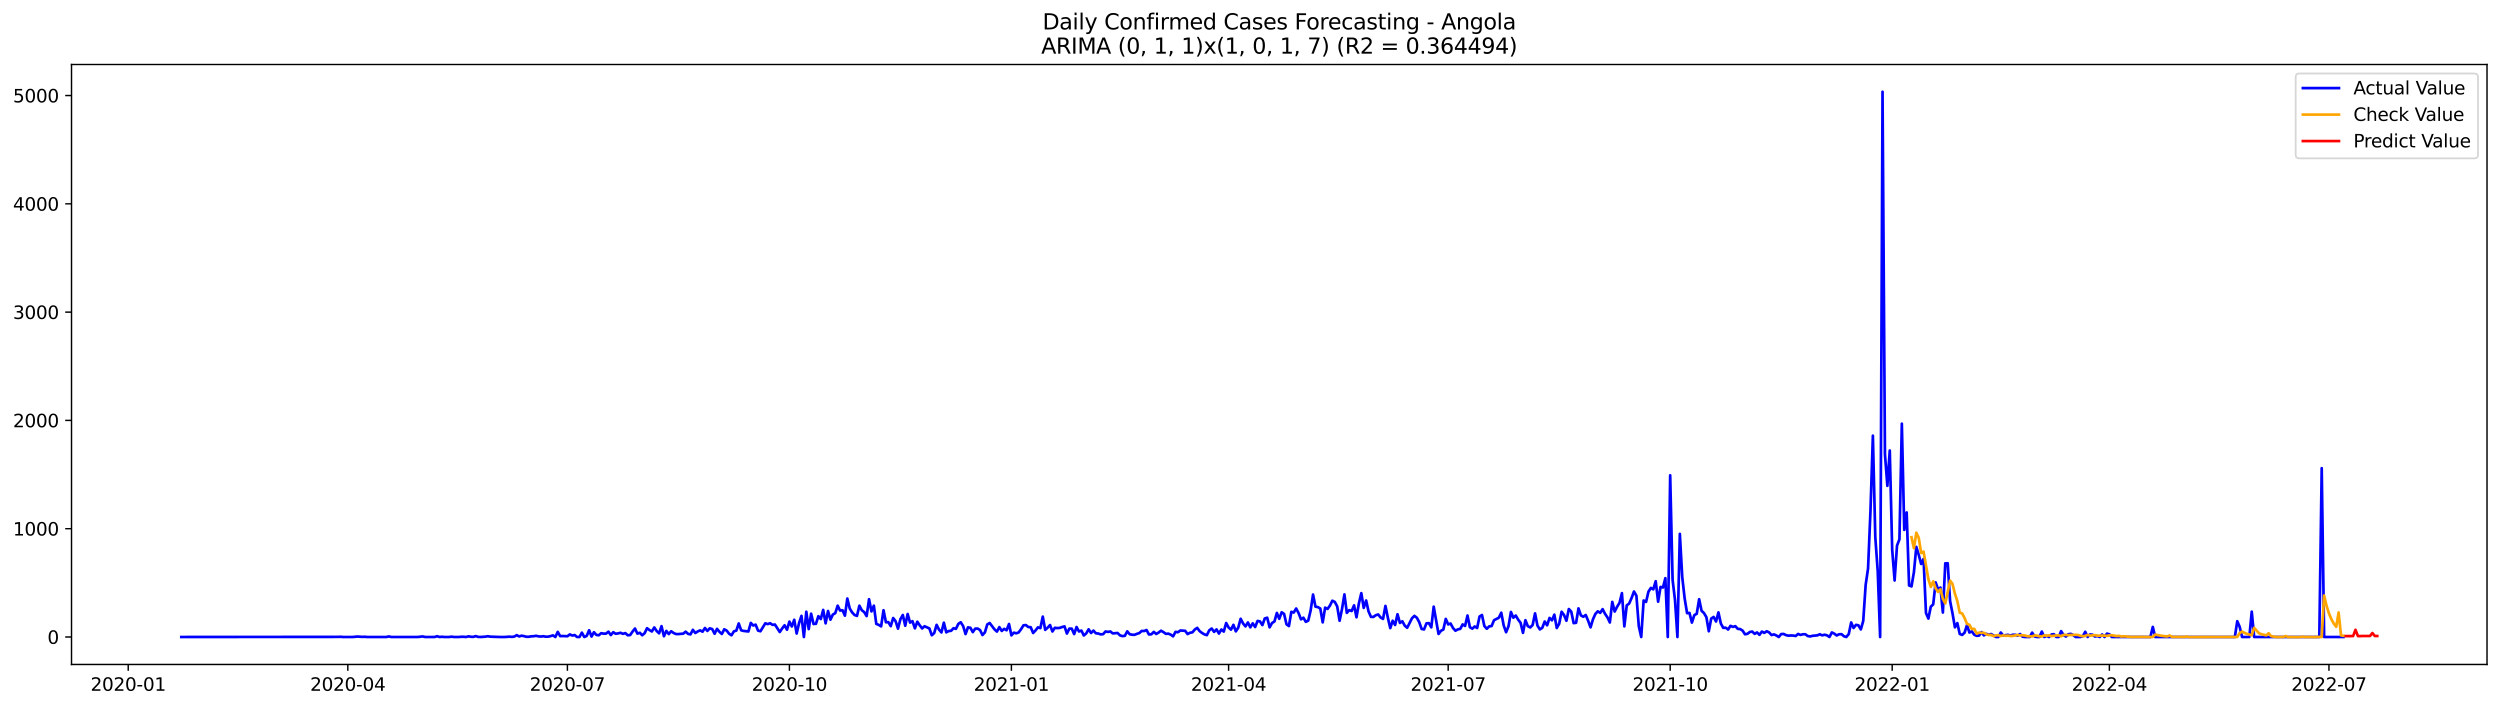 <?xml version="1.0" encoding="utf-8" standalone="no"?>
<!DOCTYPE svg PUBLIC "-//W3C//DTD SVG 1.1//EN"
  "http://www.w3.org/Graphics/SVG/1.1/DTD/svg11.dtd">
<svg xmlns:xlink="http://www.w3.org/1999/xlink" width="1386.05pt" height="392.274pt" viewBox="0 0 1386.05 392.274" xmlns="http://www.w3.org/2000/svg" version="1.1">
 <defs>
  <style type="text/css">*{stroke-linejoin: round; stroke-linecap: butt}</style>
 </defs>
 <g id="figure_1">
  <g id="patch_1">
   <path d="M 0 392.274 
L 1386.05 392.274 
L 1386.05 0 
L 0 0 
z
" style="fill: #ffffff"/>
  </g>
  <g id="axes_1">
   <g id="patch_2">
    <path d="M 39.65 368.396 
L 1378.85 368.396 
L 1378.85 35.755 
L 39.65 35.755 
z
" style="fill: #ffffff"/>
   </g>
   <g id="matplotlib.axis_1">
    <g id="xtick_1">
     <g id="line2d_1">
      <defs>
       <path id="me7bd8437ff" d="M 0 0 
L 0 3.5 
" style="stroke: #000000; stroke-width: 0.8"/>
      </defs>
      <g>
       <use xlink:href="#me7bd8437ff" x="71.09" y="368.396" style="stroke: #000000; stroke-width: 0.8"/>
      </g>
     </g>
     <g id="text_1">
      <!-- 2020-01 -->
      <g transform="translate(50.198 382.994)scale(0.1 -0.1)">
       <defs>
        <path id="DejaVuSans-32" d="M 1228 531 
L 3431 531 
L 3431 0 
L 469 0 
L 469 531 
Q 828 903 1448 1529 
Q 2069 2156 2228 2338 
Q 2531 2678 2651 2914 
Q 2772 3150 2772 3378 
Q 2772 3750 2511 3984 
Q 2250 4219 1831 4219 
Q 1534 4219 1204 4116 
Q 875 4013 500 3803 
L 500 4441 
Q 881 4594 1212 4672 
Q 1544 4750 1819 4750 
Q 2544 4750 2975 4387 
Q 3406 4025 3406 3419 
Q 3406 3131 3298 2873 
Q 3191 2616 2906 2266 
Q 2828 2175 2409 1742 
Q 1991 1309 1228 531 
z
" transform="scale(0.016)"/>
        <path id="DejaVuSans-30" d="M 2034 4250 
Q 1547 4250 1301 3770 
Q 1056 3291 1056 2328 
Q 1056 1369 1301 889 
Q 1547 409 2034 409 
Q 2525 409 2770 889 
Q 3016 1369 3016 2328 
Q 3016 3291 2770 3770 
Q 2525 4250 2034 4250 
z
M 2034 4750 
Q 2819 4750 3233 4129 
Q 3647 3509 3647 2328 
Q 3647 1150 3233 529 
Q 2819 -91 2034 -91 
Q 1250 -91 836 529 
Q 422 1150 422 2328 
Q 422 3509 836 4129 
Q 1250 4750 2034 4750 
z
" transform="scale(0.016)"/>
        <path id="DejaVuSans-2d" d="M 313 2009 
L 1997 2009 
L 1997 1497 
L 313 1497 
L 313 2009 
z
" transform="scale(0.016)"/>
        <path id="DejaVuSans-31" d="M 794 531 
L 1825 531 
L 1825 4091 
L 703 3866 
L 703 4441 
L 1819 4666 
L 2450 4666 
L 2450 531 
L 3481 531 
L 3481 0 
L 794 0 
L 794 531 
z
" transform="scale(0.016)"/>
       </defs>
       <use xlink:href="#DejaVuSans-32"/>
       <use xlink:href="#DejaVuSans-30" x="63.623"/>
       <use xlink:href="#DejaVuSans-32" x="127.246"/>
       <use xlink:href="#DejaVuSans-30" x="190.869"/>
       <use xlink:href="#DejaVuSans-2d" x="254.492"/>
       <use xlink:href="#DejaVuSans-30" x="290.576"/>
       <use xlink:href="#DejaVuSans-31" x="354.199"/>
      </g>
     </g>
    </g>
    <g id="xtick_2">
     <g id="line2d_2">
      <g>
       <use xlink:href="#me7bd8437ff" x="192.835" y="368.396" style="stroke: #000000; stroke-width: 0.8"/>
      </g>
     </g>
     <g id="text_2">
      <!-- 2020-04 -->
      <g transform="translate(171.944 382.994)scale(0.1 -0.1)">
       <defs>
        <path id="DejaVuSans-34" d="M 2419 4116 
L 825 1625 
L 2419 1625 
L 2419 4116 
z
M 2253 4666 
L 3047 4666 
L 3047 1625 
L 3713 1625 
L 3713 1100 
L 3047 1100 
L 3047 0 
L 2419 0 
L 2419 1100 
L 313 1100 
L 313 1709 
L 2253 4666 
z
" transform="scale(0.016)"/>
       </defs>
       <use xlink:href="#DejaVuSans-32"/>
       <use xlink:href="#DejaVuSans-30" x="63.623"/>
       <use xlink:href="#DejaVuSans-32" x="127.246"/>
       <use xlink:href="#DejaVuSans-30" x="190.869"/>
       <use xlink:href="#DejaVuSans-2d" x="254.492"/>
       <use xlink:href="#DejaVuSans-30" x="290.576"/>
       <use xlink:href="#DejaVuSans-34" x="354.199"/>
      </g>
     </g>
    </g>
    <g id="xtick_3">
     <g id="line2d_3">
      <g>
       <use xlink:href="#me7bd8437ff" x="314.581" y="368.396" style="stroke: #000000; stroke-width: 0.8"/>
      </g>
     </g>
     <g id="text_3">
      <!-- 2020-07 -->
      <g transform="translate(293.689 382.994)scale(0.1 -0.1)">
       <defs>
        <path id="DejaVuSans-37" d="M 525 4666 
L 3525 4666 
L 3525 4397 
L 1831 0 
L 1172 0 
L 2766 4134 
L 525 4134 
L 525 4666 
z
" transform="scale(0.016)"/>
       </defs>
       <use xlink:href="#DejaVuSans-32"/>
       <use xlink:href="#DejaVuSans-30" x="63.623"/>
       <use xlink:href="#DejaVuSans-32" x="127.246"/>
       <use xlink:href="#DejaVuSans-30" x="190.869"/>
       <use xlink:href="#DejaVuSans-2d" x="254.492"/>
       <use xlink:href="#DejaVuSans-30" x="290.576"/>
       <use xlink:href="#DejaVuSans-37" x="354.199"/>
      </g>
     </g>
    </g>
    <g id="xtick_4">
     <g id="line2d_4">
      <g>
       <use xlink:href="#me7bd8437ff" x="437.664" y="368.396" style="stroke: #000000; stroke-width: 0.8"/>
      </g>
     </g>
     <g id="text_4">
      <!-- 2020-10 -->
      <g transform="translate(416.773 382.994)scale(0.1 -0.1)">
       <use xlink:href="#DejaVuSans-32"/>
       <use xlink:href="#DejaVuSans-30" x="63.623"/>
       <use xlink:href="#DejaVuSans-32" x="127.246"/>
       <use xlink:href="#DejaVuSans-30" x="190.869"/>
       <use xlink:href="#DejaVuSans-2d" x="254.492"/>
       <use xlink:href="#DejaVuSans-31" x="290.576"/>
       <use xlink:href="#DejaVuSans-30" x="354.199"/>
      </g>
     </g>
    </g>
    <g id="xtick_5">
     <g id="line2d_5">
      <g>
       <use xlink:href="#me7bd8437ff" x="560.747" y="368.396" style="stroke: #000000; stroke-width: 0.8"/>
      </g>
     </g>
     <g id="text_5">
      <!-- 2021-01 -->
      <g transform="translate(539.856 382.994)scale(0.1 -0.1)">
       <use xlink:href="#DejaVuSans-32"/>
       <use xlink:href="#DejaVuSans-30" x="63.623"/>
       <use xlink:href="#DejaVuSans-32" x="127.246"/>
       <use xlink:href="#DejaVuSans-31" x="190.869"/>
       <use xlink:href="#DejaVuSans-2d" x="254.492"/>
       <use xlink:href="#DejaVuSans-30" x="290.576"/>
       <use xlink:href="#DejaVuSans-31" x="354.199"/>
      </g>
     </g>
    </g>
    <g id="xtick_6">
     <g id="line2d_6">
      <g>
       <use xlink:href="#me7bd8437ff" x="681.155" y="368.396" style="stroke: #000000; stroke-width: 0.8"/>
      </g>
     </g>
     <g id="text_6">
      <!-- 2021-04 -->
      <g transform="translate(660.263 382.994)scale(0.1 -0.1)">
       <use xlink:href="#DejaVuSans-32"/>
       <use xlink:href="#DejaVuSans-30" x="63.623"/>
       <use xlink:href="#DejaVuSans-32" x="127.246"/>
       <use xlink:href="#DejaVuSans-31" x="190.869"/>
       <use xlink:href="#DejaVuSans-2d" x="254.492"/>
       <use xlink:href="#DejaVuSans-30" x="290.576"/>
       <use xlink:href="#DejaVuSans-34" x="354.199"/>
      </g>
     </g>
    </g>
    <g id="xtick_7">
     <g id="line2d_7">
      <g>
       <use xlink:href="#me7bd8437ff" x="802.9" y="368.396" style="stroke: #000000; stroke-width: 0.8"/>
      </g>
     </g>
     <g id="text_7">
      <!-- 2021-07 -->
      <g transform="translate(782.009 382.994)scale(0.1 -0.1)">
       <use xlink:href="#DejaVuSans-32"/>
       <use xlink:href="#DejaVuSans-30" x="63.623"/>
       <use xlink:href="#DejaVuSans-32" x="127.246"/>
       <use xlink:href="#DejaVuSans-31" x="190.869"/>
       <use xlink:href="#DejaVuSans-2d" x="254.492"/>
       <use xlink:href="#DejaVuSans-30" x="290.576"/>
       <use xlink:href="#DejaVuSans-37" x="354.199"/>
      </g>
     </g>
    </g>
    <g id="xtick_8">
     <g id="line2d_8">
      <g>
       <use xlink:href="#me7bd8437ff" x="925.984" y="368.396" style="stroke: #000000; stroke-width: 0.8"/>
      </g>
     </g>
     <g id="text_8">
      <!-- 2021-10 -->
      <g transform="translate(905.092 382.994)scale(0.1 -0.1)">
       <use xlink:href="#DejaVuSans-32"/>
       <use xlink:href="#DejaVuSans-30" x="63.623"/>
       <use xlink:href="#DejaVuSans-32" x="127.246"/>
       <use xlink:href="#DejaVuSans-31" x="190.869"/>
       <use xlink:href="#DejaVuSans-2d" x="254.492"/>
       <use xlink:href="#DejaVuSans-31" x="290.576"/>
       <use xlink:href="#DejaVuSans-30" x="354.199"/>
      </g>
     </g>
    </g>
    <g id="xtick_9">
     <g id="line2d_9">
      <g>
       <use xlink:href="#me7bd8437ff" x="1049.067" y="368.396" style="stroke: #000000; stroke-width: 0.8"/>
      </g>
     </g>
     <g id="text_9">
      <!-- 2022-01 -->
      <g transform="translate(1028.176 382.994)scale(0.1 -0.1)">
       <use xlink:href="#DejaVuSans-32"/>
       <use xlink:href="#DejaVuSans-30" x="63.623"/>
       <use xlink:href="#DejaVuSans-32" x="127.246"/>
       <use xlink:href="#DejaVuSans-32" x="190.869"/>
       <use xlink:href="#DejaVuSans-2d" x="254.492"/>
       <use xlink:href="#DejaVuSans-30" x="290.576"/>
       <use xlink:href="#DejaVuSans-31" x="354.199"/>
      </g>
     </g>
    </g>
    <g id="xtick_10">
     <g id="line2d_10">
      <g>
       <use xlink:href="#me7bd8437ff" x="1169.475" y="368.396" style="stroke: #000000; stroke-width: 0.8"/>
      </g>
     </g>
     <g id="text_10">
      <!-- 2022-04 -->
      <g transform="translate(1148.583 382.994)scale(0.1 -0.1)">
       <use xlink:href="#DejaVuSans-32"/>
       <use xlink:href="#DejaVuSans-30" x="63.623"/>
       <use xlink:href="#DejaVuSans-32" x="127.246"/>
       <use xlink:href="#DejaVuSans-32" x="190.869"/>
       <use xlink:href="#DejaVuSans-2d" x="254.492"/>
       <use xlink:href="#DejaVuSans-30" x="290.576"/>
       <use xlink:href="#DejaVuSans-34" x="354.199"/>
      </g>
     </g>
    </g>
    <g id="xtick_11">
     <g id="line2d_11">
      <g>
       <use xlink:href="#me7bd8437ff" x="1291.22" y="368.396" style="stroke: #000000; stroke-width: 0.8"/>
      </g>
     </g>
     <g id="text_11">
      <!-- 2022-07 -->
      <g transform="translate(1270.329 382.994)scale(0.1 -0.1)">
       <use xlink:href="#DejaVuSans-32"/>
       <use xlink:href="#DejaVuSans-30" x="63.623"/>
       <use xlink:href="#DejaVuSans-32" x="127.246"/>
       <use xlink:href="#DejaVuSans-32" x="190.869"/>
       <use xlink:href="#DejaVuSans-2d" x="254.492"/>
       <use xlink:href="#DejaVuSans-30" x="290.576"/>
       <use xlink:href="#DejaVuSans-37" x="354.199"/>
      </g>
     </g>
    </g>
   </g>
   <g id="matplotlib.axis_2">
    <g id="ytick_1">
     <g id="line2d_12">
      <defs>
       <path id="ma75a367623" d="M 0 0 
L -3.5 0 
" style="stroke: #000000; stroke-width: 0.8"/>
      </defs>
      <g>
       <use xlink:href="#ma75a367623" x="39.65" y="353.158" style="stroke: #000000; stroke-width: 0.8"/>
      </g>
     </g>
     <g id="text_12">
      <!-- 0 -->
      <g transform="translate(26.288 356.958)scale(0.1 -0.1)">
       <use xlink:href="#DejaVuSans-30"/>
      </g>
     </g>
    </g>
    <g id="ytick_2">
     <g id="line2d_13">
      <g>
       <use xlink:href="#ma75a367623" x="39.65" y="293.122" style="stroke: #000000; stroke-width: 0.8"/>
      </g>
     </g>
     <g id="text_13">
      <!-- 1000 -->
      <g transform="translate(7.2 296.921)scale(0.1 -0.1)">
       <use xlink:href="#DejaVuSans-31"/>
       <use xlink:href="#DejaVuSans-30" x="63.623"/>
       <use xlink:href="#DejaVuSans-30" x="127.246"/>
       <use xlink:href="#DejaVuSans-30" x="190.869"/>
      </g>
     </g>
    </g>
    <g id="ytick_3">
     <g id="line2d_14">
      <g>
       <use xlink:href="#ma75a367623" x="39.65" y="233.086" style="stroke: #000000; stroke-width: 0.8"/>
      </g>
     </g>
     <g id="text_14">
      <!-- 2000 -->
      <g transform="translate(7.2 236.885)scale(0.1 -0.1)">
       <use xlink:href="#DejaVuSans-32"/>
       <use xlink:href="#DejaVuSans-30" x="63.623"/>
       <use xlink:href="#DejaVuSans-30" x="127.246"/>
       <use xlink:href="#DejaVuSans-30" x="190.869"/>
      </g>
     </g>
    </g>
    <g id="ytick_4">
     <g id="line2d_15">
      <g>
       <use xlink:href="#ma75a367623" x="39.65" y="173.049" style="stroke: #000000; stroke-width: 0.8"/>
      </g>
     </g>
     <g id="text_15">
      <!-- 3000 -->
      <g transform="translate(7.2 176.849)scale(0.1 -0.1)">
       <defs>
        <path id="DejaVuSans-33" d="M 2597 2516 
Q 3050 2419 3304 2112 
Q 3559 1806 3559 1356 
Q 3559 666 3084 287 
Q 2609 -91 1734 -91 
Q 1441 -91 1130 -33 
Q 819 25 488 141 
L 488 750 
Q 750 597 1062 519 
Q 1375 441 1716 441 
Q 2309 441 2620 675 
Q 2931 909 2931 1356 
Q 2931 1769 2642 2001 
Q 2353 2234 1838 2234 
L 1294 2234 
L 1294 2753 
L 1863 2753 
Q 2328 2753 2575 2939 
Q 2822 3125 2822 3475 
Q 2822 3834 2567 4026 
Q 2313 4219 1838 4219 
Q 1578 4219 1281 4162 
Q 984 4106 628 3988 
L 628 4550 
Q 988 4650 1302 4700 
Q 1616 4750 1894 4750 
Q 2613 4750 3031 4423 
Q 3450 4097 3450 3541 
Q 3450 3153 3228 2886 
Q 3006 2619 2597 2516 
z
" transform="scale(0.016)"/>
       </defs>
       <use xlink:href="#DejaVuSans-33"/>
       <use xlink:href="#DejaVuSans-30" x="63.623"/>
       <use xlink:href="#DejaVuSans-30" x="127.246"/>
       <use xlink:href="#DejaVuSans-30" x="190.869"/>
      </g>
     </g>
    </g>
    <g id="ytick_5">
     <g id="line2d_16">
      <g>
       <use xlink:href="#ma75a367623" x="39.65" y="113.013" style="stroke: #000000; stroke-width: 0.8"/>
      </g>
     </g>
     <g id="text_16">
      <!-- 4000 -->
      <g transform="translate(7.2 116.812)scale(0.1 -0.1)">
       <use xlink:href="#DejaVuSans-34"/>
       <use xlink:href="#DejaVuSans-30" x="63.623"/>
       <use xlink:href="#DejaVuSans-30" x="127.246"/>
       <use xlink:href="#DejaVuSans-30" x="190.869"/>
      </g>
     </g>
    </g>
    <g id="ytick_6">
     <g id="line2d_17">
      <g>
       <use xlink:href="#ma75a367623" x="39.65" y="52.977" style="stroke: #000000; stroke-width: 0.8"/>
      </g>
     </g>
     <g id="text_17">
      <!-- 5000 -->
      <g transform="translate(7.2 56.776)scale(0.1 -0.1)">
       <defs>
        <path id="DejaVuSans-35" d="M 691 4666 
L 3169 4666 
L 3169 4134 
L 1269 4134 
L 1269 2991 
Q 1406 3038 1543 3061 
Q 1681 3084 1819 3084 
Q 2600 3084 3056 2656 
Q 3513 2228 3513 1497 
Q 3513 744 3044 326 
Q 2575 -91 1722 -91 
Q 1428 -91 1123 -41 
Q 819 9 494 109 
L 494 744 
Q 775 591 1075 516 
Q 1375 441 1709 441 
Q 2250 441 2565 725 
Q 2881 1009 2881 1497 
Q 2881 1984 2565 2268 
Q 2250 2553 1709 2553 
Q 1456 2553 1204 2497 
Q 953 2441 691 2322 
L 691 4666 
z
" transform="scale(0.016)"/>
       </defs>
       <use xlink:href="#DejaVuSans-35"/>
       <use xlink:href="#DejaVuSans-30" x="63.623"/>
       <use xlink:href="#DejaVuSans-30" x="127.246"/>
       <use xlink:href="#DejaVuSans-30" x="190.869"/>
      </g>
     </g>
    </g>
   </g>
   <g id="line2d_18">
    <path d="M 100.523 353.158 
L 187.484 353.098 
L 188.822 353.038 
L 190.159 353.158 
L 195.511 353.158 
L 198.187 352.918 
L 200.862 353.098 
L 202.2 353.038 
L 203.538 353.158 
L 214.241 353.158 
L 215.579 352.858 
L 216.917 353.158 
L 231.633 353.158 
L 234.309 352.858 
L 235.647 353.158 
L 240.998 353.158 
L 242.336 352.738 
L 243.674 353.158 
L 245.012 353.038 
L 246.35 353.158 
L 249.025 353.158 
L 250.363 352.978 
L 251.701 353.158 
L 254.377 353.158 
L 255.715 353.038 
L 257.053 353.038 
L 258.39 353.158 
L 259.728 352.798 
L 261.066 353.038 
L 262.404 353.098 
L 263.742 352.678 
L 265.08 353.098 
L 266.418 353.158 
L 269.093 352.978 
L 270.431 352.738 
L 271.769 352.978 
L 277.121 353.158 
L 279.796 353.158 
L 282.472 352.978 
L 283.81 353.098 
L 285.148 352.918 
L 286.486 352.138 
L 287.823 352.858 
L 289.161 352.438 
L 290.499 352.678 
L 291.837 353.038 
L 293.175 353.038 
L 294.513 352.798 
L 295.851 352.738 
L 297.188 352.498 
L 298.526 352.798 
L 299.864 352.918 
L 301.202 352.738 
L 302.54 352.978 
L 303.878 352.978 
L 305.216 352.678 
L 306.553 352.258 
L 307.891 353.158 
L 309.229 350.337 
L 310.567 352.678 
L 311.905 352.618 
L 314.581 352.738 
L 315.919 351.717 
L 317.256 352.378 
L 318.594 352.078 
L 319.932 353.158 
L 321.27 353.158 
L 322.608 350.757 
L 323.946 353.158 
L 325.284 352.558 
L 326.621 349.436 
L 327.959 352.918 
L 329.297 350.517 
L 330.635 352.018 
L 331.973 352.198 
L 333.311 351.057 
L 334.649 351.297 
L 335.986 351.297 
L 337.324 350.217 
L 338.662 352.078 
L 340 350.517 
L 341.338 351.357 
L 342.676 351.177 
L 344.014 350.817 
L 345.351 351.417 
L 346.689 350.997 
L 348.027 352.198 
L 349.365 352.078 
L 350.703 350.157 
L 352.041 348.475 
L 353.379 351.297 
L 354.717 350.817 
L 356.054 352.198 
L 357.392 351.057 
L 358.73 348.295 
L 360.068 349.316 
L 361.406 350.096 
L 362.744 347.875 
L 364.082 349.856 
L 365.419 351.117 
L 366.757 347.155 
L 368.095 352.738 
L 369.433 349.796 
L 370.771 351.537 
L 372.109 349.976 
L 373.447 350.937 
L 374.784 351.537 
L 376.122 351.537 
L 378.798 351.297 
L 380.136 350.217 
L 381.474 351.417 
L 382.812 351.717 
L 384.149 349.196 
L 385.487 350.937 
L 386.825 350.096 
L 388.163 349.496 
L 389.501 350.217 
L 390.839 348.175 
L 392.177 349.796 
L 393.515 348.355 
L 394.852 348.776 
L 396.19 351.357 
L 397.528 348.656 
L 398.866 350.277 
L 400.204 351.477 
L 401.542 348.896 
L 402.88 349.616 
L 404.217 351.357 
L 405.555 352.198 
L 406.893 350.036 
L 408.231 349.616 
L 409.569 345.654 
L 410.907 349.436 
L 412.245 349.796 
L 414.92 350.096 
L 416.258 345.354 
L 417.596 346.794 
L 418.934 346.314 
L 420.272 349.616 
L 421.61 349.976 
L 424.285 345.594 
L 425.623 346.014 
L 426.961 345.534 
L 428.299 346.434 
L 429.637 346.254 
L 432.313 350.397 
L 433.65 348.415 
L 434.988 346.674 
L 436.326 349.136 
L 437.664 344.633 
L 439.002 347.335 
L 440.34 343.613 
L 441.678 351.237 
L 443.015 345.474 
L 444.353 341.451 
L 445.691 353.158 
L 447.029 339.17 
L 448.367 348.776 
L 449.705 340.251 
L 451.043 345.954 
L 452.38 345.834 
L 453.718 341.631 
L 455.056 343.192 
L 456.394 338.149 
L 457.732 345.594 
L 459.07 338.75 
L 460.408 343.553 
L 461.746 340.731 
L 463.083 339.95 
L 464.421 335.808 
L 465.759 338.509 
L 467.097 338.329 
L 468.435 341.331 
L 469.773 331.845 
L 471.111 337.369 
L 472.448 339.53 
L 473.786 340.971 
L 475.124 341.451 
L 476.462 335.808 
L 477.8 338.329 
L 479.138 339.35 
L 480.476 341.571 
L 481.813 332.206 
L 483.151 338.99 
L 484.489 335.808 
L 485.827 345.894 
L 487.165 346.434 
L 488.503 347.275 
L 489.841 338.329 
L 491.178 344.993 
L 492.516 344.933 
L 493.854 347.155 
L 495.192 342.652 
L 496.53 344.393 
L 497.868 348.536 
L 499.206 343.312 
L 500.544 340.971 
L 501.881 346.915 
L 503.219 340.431 
L 504.557 345.173 
L 505.895 344.393 
L 507.233 348.355 
L 508.571 344.693 
L 509.909 346.674 
L 511.246 348.415 
L 512.584 347.215 
L 515.26 348.415 
L 516.598 352.198 
L 517.936 350.997 
L 519.274 346.434 
L 520.611 349.076 
L 521.949 350.637 
L 523.287 345.234 
L 524.625 350.577 
L 525.963 349.856 
L 527.301 349.736 
L 528.639 348.295 
L 529.976 348.656 
L 531.314 345.894 
L 532.652 344.993 
L 533.99 347.155 
L 535.328 351.537 
L 536.666 347.815 
L 538.004 348.055 
L 539.342 350.457 
L 540.679 348.536 
L 542.017 348.475 
L 543.355 349.316 
L 544.693 352.078 
L 546.031 350.637 
L 547.369 346.194 
L 548.707 345.414 
L 551.382 348.956 
L 552.72 350.157 
L 554.058 347.695 
L 555.396 349.796 
L 556.734 348.656 
L 558.072 349.436 
L 559.409 345.954 
L 560.747 352.258 
L 562.085 350.757 
L 563.423 351.117 
L 564.761 350.637 
L 566.099 348.836 
L 567.437 346.674 
L 568.774 346.554 
L 570.112 347.635 
L 571.45 347.755 
L 572.788 350.937 
L 574.126 349.496 
L 575.464 347.815 
L 576.802 348.235 
L 578.14 341.872 
L 579.477 349.196 
L 580.815 347.995 
L 582.153 346.554 
L 583.491 350.096 
L 584.829 348.055 
L 586.167 348.235 
L 587.505 348.115 
L 588.842 347.635 
L 590.18 347.275 
L 591.518 351.237 
L 592.856 348.536 
L 594.194 348.536 
L 595.532 351.537 
L 596.87 347.635 
L 598.207 350.096 
L 599.545 349.616 
L 600.883 352.318 
L 602.221 351.177 
L 603.559 348.896 
L 604.897 350.937 
L 606.235 349.616 
L 607.572 351.117 
L 608.91 351.237 
L 610.248 351.717 
L 611.586 351.597 
L 612.924 350.096 
L 614.262 350.337 
L 615.6 350.096 
L 616.938 351.177 
L 619.613 350.937 
L 620.951 352.258 
L 622.289 352.678 
L 623.627 352.498 
L 624.965 350.036 
L 626.303 351.597 
L 627.64 351.898 
L 628.978 351.958 
L 630.316 351.417 
L 631.654 350.997 
L 632.992 349.796 
L 634.33 349.856 
L 635.668 349.316 
L 637.005 351.777 
L 638.343 351.657 
L 639.681 350.337 
L 641.019 351.477 
L 642.357 350.697 
L 643.695 349.676 
L 645.033 350.457 
L 646.37 351.417 
L 647.708 351.297 
L 649.046 351.838 
L 650.384 352.798 
L 651.722 350.337 
L 653.06 350.517 
L 654.398 349.556 
L 657.073 349.736 
L 658.411 351.537 
L 659.749 350.817 
L 661.087 350.577 
L 662.425 349.016 
L 663.763 348.115 
L 665.101 349.916 
L 666.438 350.937 
L 667.776 351.717 
L 669.114 352.138 
L 670.452 349.436 
L 671.79 348.475 
L 673.128 350.337 
L 674.466 348.956 
L 675.803 351.237 
L 677.141 349.016 
L 678.479 350.157 
L 679.817 345.414 
L 681.155 347.875 
L 682.493 349.076 
L 683.831 346.434 
L 685.168 350.036 
L 686.506 347.995 
L 687.844 343.072 
L 689.182 345.654 
L 690.52 347.275 
L 691.858 345.113 
L 693.196 347.815 
L 694.534 345.594 
L 695.871 347.635 
L 697.209 344.273 
L 698.547 344.513 
L 699.885 346.554 
L 701.223 342.892 
L 702.561 342.472 
L 703.899 347.815 
L 705.236 345.414 
L 706.574 344.573 
L 707.912 339.83 
L 709.25 343.072 
L 710.588 339.47 
L 711.926 340.371 
L 713.264 346.134 
L 714.601 347.095 
L 715.939 339.23 
L 717.277 339.59 
L 718.615 337.369 
L 719.953 339.89 
L 721.291 343.372 
L 722.629 342.472 
L 723.966 344.753 
L 725.304 344.093 
L 726.642 338.449 
L 727.98 329.624 
L 729.318 336.348 
L 730.656 336.588 
L 731.994 337.369 
L 733.332 345.053 
L 734.669 336.888 
L 736.007 337.609 
L 737.345 335.748 
L 738.683 333.046 
L 740.021 333.707 
L 741.359 336.168 
L 742.697 344.153 
L 744.034 337.669 
L 745.372 329.564 
L 746.71 339.77 
L 748.048 338.269 
L 749.386 338.75 
L 750.724 335.628 
L 752.062 342.232 
L 753.399 334.547 
L 754.737 328.844 
L 756.075 337.009 
L 757.413 332.926 
L 758.751 338.99 
L 760.089 341.992 
L 761.427 342.052 
L 762.764 341.091 
L 764.102 340.671 
L 765.44 342.352 
L 766.778 343.132 
L 768.116 335.928 
L 769.454 342.472 
L 770.792 348.235 
L 772.13 344.153 
L 773.467 346.494 
L 774.805 340.551 
L 776.143 345.354 
L 777.481 344.453 
L 778.819 346.855 
L 780.157 348.055 
L 782.832 342.772 
L 784.17 341.451 
L 785.508 342.472 
L 786.846 344.933 
L 788.184 348.716 
L 789.522 348.956 
L 790.86 345.594 
L 792.197 345.474 
L 793.535 347.815 
L 794.873 336.348 
L 797.549 351.477 
L 798.887 349.736 
L 800.225 349.016 
L 801.562 343.132 
L 802.9 346.194 
L 804.238 345.714 
L 805.576 348.175 
L 806.914 349.676 
L 808.252 348.956 
L 809.59 348.656 
L 810.928 346.194 
L 812.265 347.035 
L 813.603 341.271 
L 814.941 347.755 
L 816.279 348.536 
L 817.617 347.335 
L 818.955 348.175 
L 820.293 341.811 
L 821.63 340.971 
L 822.968 347.095 
L 824.306 348.596 
L 825.644 347.275 
L 826.982 347.095 
L 828.32 343.853 
L 830.995 342.472 
L 832.333 339.71 
L 833.671 346.734 
L 835.009 350.517 
L 836.347 347.215 
L 837.685 339.29 
L 839.023 342.472 
L 840.36 341.271 
L 841.698 343.553 
L 843.036 345.294 
L 844.374 350.877 
L 845.712 343.853 
L 847.05 347.155 
L 848.388 347.875 
L 849.726 346.494 
L 851.063 340.07 
L 852.401 346.855 
L 853.739 348.956 
L 855.077 348.055 
L 856.415 344.573 
L 857.753 346.674 
L 859.091 342.592 
L 860.428 343.913 
L 861.766 340.791 
L 863.104 348.175 
L 864.442 345.834 
L 865.78 339.17 
L 867.118 340.971 
L 868.456 344.153 
L 869.793 337.669 
L 871.131 339.11 
L 872.469 345.474 
L 873.807 345.294 
L 875.145 337.309 
L 876.483 341.211 
L 877.821 341.932 
L 879.158 340.971 
L 880.496 344.153 
L 881.834 347.815 
L 883.172 343.372 
L 884.51 340.371 
L 885.848 338.93 
L 887.186 339.77 
L 888.524 337.729 
L 889.861 340.311 
L 891.199 342.292 
L 892.537 345.113 
L 893.875 333.707 
L 895.213 339.05 
L 896.551 336.408 
L 897.889 334.247 
L 899.226 328.844 
L 900.564 347.275 
L 901.902 335.628 
L 903.24 334.607 
L 904.578 331.545 
L 905.916 327.943 
L 907.254 330.284 
L 908.591 347.215 
L 909.929 353.158 
L 911.267 332.926 
L 912.605 333.707 
L 913.943 328.003 
L 915.281 325.962 
L 916.619 326.742 
L 917.956 322.24 
L 919.294 333.586 
L 920.632 325.422 
L 921.97 325.722 
L 923.308 320.559 
L 924.646 353.158 
L 925.984 263.524 
L 927.322 321.519 
L 928.659 332.746 
L 929.997 353.158 
L 931.335 296.004 
L 932.673 319.958 
L 934.011 331.845 
L 935.349 339.95 
L 936.687 339.83 
L 938.024 345.173 
L 939.362 341.031 
L 940.7 340.311 
L 942.038 332.206 
L 943.376 338.63 
L 944.714 339.89 
L 946.052 342.172 
L 947.389 349.976 
L 948.727 342.952 
L 950.065 342.052 
L 951.403 344.573 
L 952.741 339.53 
L 954.079 345.714 
L 955.417 348.115 
L 956.754 347.995 
L 958.092 349.016 
L 959.43 346.975 
L 960.768 347.575 
L 962.106 347.155 
L 963.444 348.656 
L 964.782 348.776 
L 966.12 349.616 
L 967.457 351.657 
L 968.795 351.417 
L 970.133 350.397 
L 971.471 350.157 
L 972.809 351.417 
L 974.147 350.637 
L 975.485 351.958 
L 976.822 350.157 
L 978.16 350.877 
L 979.498 349.976 
L 980.836 350.637 
L 982.174 352.078 
L 983.512 351.717 
L 984.85 352.318 
L 986.187 353.158 
L 987.525 351.537 
L 988.863 351.477 
L 990.201 352.138 
L 991.539 352.438 
L 992.877 352.318 
L 994.215 352.378 
L 995.552 352.618 
L 996.89 351.477 
L 998.228 352.018 
L 999.566 351.657 
L 1000.904 351.657 
L 1002.242 352.618 
L 1003.58 352.858 
L 1004.918 352.498 
L 1007.593 352.258 
L 1008.931 351.657 
L 1010.269 352.258 
L 1011.607 351.898 
L 1012.945 352.258 
L 1014.283 353.158 
L 1015.62 350.637 
L 1016.958 351.297 
L 1018.296 352.318 
L 1019.634 351.657 
L 1020.972 351.597 
L 1022.31 352.738 
L 1023.648 353.158 
L 1024.985 351.537 
L 1026.323 345.113 
L 1027.661 348.175 
L 1028.999 346.434 
L 1030.337 346.674 
L 1031.675 348.956 
L 1033.013 344.273 
L 1034.351 324.341 
L 1035.688 315.155 
L 1037.026 283.336 
L 1038.364 241.551 
L 1039.702 297.865 
L 1041.04 316.536 
L 1042.378 353.158 
L 1043.716 50.876 
L 1045.053 251.817 
L 1046.391 269.348 
L 1047.729 249.776 
L 1049.067 304.829 
L 1050.405 321.819 
L 1051.743 302.488 
L 1053.081 299.006 
L 1054.418 234.887 
L 1055.756 293.782 
L 1057.094 284.117 
L 1058.432 324.581 
L 1059.77 325.121 
L 1061.108 317.257 
L 1062.446 303.208 
L 1063.783 307.591 
L 1065.121 312.694 
L 1066.459 309.872 
L 1067.797 339.83 
L 1069.135 342.952 
L 1070.473 336.348 
L 1071.811 335.087 
L 1073.149 322.9 
L 1074.486 326.682 
L 1075.824 325.782 
L 1077.162 339.59 
L 1078.5 312.334 
L 1079.838 312.274 
L 1081.176 333.286 
L 1082.514 340.07 
L 1083.851 347.815 
L 1085.189 345.474 
L 1086.527 351.477 
L 1087.865 352.018 
L 1089.203 350.757 
L 1090.541 346.554 
L 1091.879 350.697 
L 1093.216 350.036 
L 1094.554 351.898 
L 1095.892 352.498 
L 1097.23 352.378 
L 1098.568 350.457 
L 1099.906 352.258 
L 1101.244 351.417 
L 1102.581 351.898 
L 1103.919 351.537 
L 1106.595 353.158 
L 1107.933 353.158 
L 1109.271 350.697 
L 1110.609 352.378 
L 1113.284 351.958 
L 1114.622 352.438 
L 1115.96 351.898 
L 1117.298 351.958 
L 1118.636 352.378 
L 1119.974 351.537 
L 1121.312 352.978 
L 1122.649 353.158 
L 1125.325 353.158 
L 1126.663 350.757 
L 1128.001 352.858 
L 1129.339 353.158 
L 1130.677 353.158 
L 1132.014 350.157 
L 1133.352 353.158 
L 1134.69 352.558 
L 1136.028 353.158 
L 1137.366 351.777 
L 1138.704 351.597 
L 1140.042 353.158 
L 1141.379 353.158 
L 1142.717 349.916 
L 1144.055 352.078 
L 1145.393 352.918 
L 1146.731 351.657 
L 1148.069 351.417 
L 1149.407 352.078 
L 1150.745 353.158 
L 1153.42 353.158 
L 1154.758 352.738 
L 1156.096 350.277 
L 1157.434 353.158 
L 1158.772 351.777 
L 1160.11 351.898 
L 1161.447 352.918 
L 1162.785 352.618 
L 1164.123 353.158 
L 1165.461 351.777 
L 1166.799 353.158 
L 1168.137 351.297 
L 1169.475 351.657 
L 1170.812 353.158 
L 1192.218 353.158 
L 1193.556 347.575 
L 1194.894 353.158 
L 1239.043 353.158 
L 1240.381 344.393 
L 1241.719 347.515 
L 1243.057 353.158 
L 1247.071 353.158 
L 1248.408 339.11 
L 1249.746 353.158 
L 1285.869 353.158 
L 1287.206 259.562 
L 1288.544 353.158 
L 1299.247 353.158 
L 1299.247 353.158 
" clip-path="url(#p2e59fcb2fd)" style="fill: none; stroke: #0000ff; stroke-width: 1.5; stroke-linecap: square"/>
   </g>
   <g id="line2d_19">
    <path d="M 1059.77 297.892 
L 1061.108 303.946 
L 1062.446 295.363 
L 1063.783 298.171 
L 1065.121 306.612 
L 1066.459 305.829 
L 1069.135 321.071 
L 1070.473 325.425 
L 1071.811 322.309 
L 1073.149 326.214 
L 1074.486 328.182 
L 1075.824 326.686 
L 1077.162 332.01 
L 1078.5 334.539 
L 1081.176 321.89 
L 1082.514 323.754 
L 1083.851 329.174 
L 1085.189 333.247 
L 1086.527 339.69 
L 1087.865 340.105 
L 1089.203 342.641 
L 1090.541 345.896 
L 1091.879 346.389 
L 1093.216 348.746 
L 1094.554 348.64 
L 1095.892 351.316 
L 1097.23 350.741 
L 1098.568 350.872 
L 1099.906 350.816 
L 1101.244 351.708 
L 1102.581 352.052 
L 1103.919 352.043 
L 1105.257 352.674 
L 1106.595 352.269 
L 1107.933 352.194 
L 1109.271 352.629 
L 1110.609 352.269 
L 1111.947 352.498 
L 1113.284 352.384 
L 1114.622 352.643 
L 1115.96 352.548 
L 1118.636 352.027 
L 1119.974 352.324 
L 1121.312 352.182 
L 1122.649 352.35 
L 1123.987 352.732 
L 1126.663 352.828 
L 1128.001 352.297 
L 1129.339 352.429 
L 1130.677 352.771 
L 1132.014 352.874 
L 1133.352 352.274 
L 1134.69 352.465 
L 1136.028 352.235 
L 1137.366 352.664 
L 1140.042 352.319 
L 1141.379 352.228 
L 1142.717 352.782 
L 1144.055 352.008 
L 1145.393 351.991 
L 1146.731 352.156 
L 1148.069 352.026 
L 1149.407 352.055 
L 1150.745 351.95 
L 1152.082 352.043 
L 1153.42 352.508 
L 1154.758 352.739 
L 1156.096 352.589 
L 1157.434 351.994 
L 1158.772 352.413 
L 1161.447 352.143 
L 1162.785 352.404 
L 1164.123 352.441 
L 1165.461 352.316 
L 1168.137 352.544 
L 1169.475 352.274 
L 1170.812 352.197 
L 1173.488 352.657 
L 1174.826 352.53 
L 1176.164 352.926 
L 1177.502 352.764 
L 1181.515 353.15 
L 1182.853 353.17 
L 1184.191 353.074 
L 1185.529 353.184 
L 1186.867 353.097 
L 1192.218 353.19 
L 1193.556 353.148 
L 1194.894 351.811 
L 1197.57 352.376 
L 1200.245 352.732 
L 1201.583 352.839 
L 1202.921 352.346 
L 1204.259 353.117 
L 1210.948 353.152 
L 1212.286 352.941 
L 1213.624 353.206 
L 1225.665 353.173 
L 1240.381 353.15 
L 1241.719 351.008 
L 1243.057 350.15 
L 1244.395 350.889 
L 1245.733 351.447 
L 1248.408 352.185 
L 1249.746 348.09 
L 1252.422 351.079 
L 1253.76 351.59 
L 1256.436 352.266 
L 1257.773 351.079 
L 1259.111 352.67 
L 1261.787 353.178 
L 1265.801 353.167 
L 1267.139 352.643 
L 1268.476 353.17 
L 1273.828 353.225 
L 1275.166 353.209 
L 1276.504 353.003 
L 1277.841 353.19 
L 1284.531 353.184 
L 1285.869 353.106 
L 1287.206 353.174 
L 1288.544 330.174 
L 1289.882 335.833 
L 1291.22 340.091 
L 1292.558 343.302 
L 1293.896 345.724 
L 1295.234 347.525 
L 1296.571 339.559 
L 1297.909 352.274 
L 1299.247 352.495 
L 1299.247 352.495 
" clip-path="url(#p2e59fcb2fd)" style="fill: none; stroke: #ffa500; stroke-width: 1.5; stroke-linecap: square"/>
   </g>
   <g id="line2d_20">
    <path d="M 1300.585 352.658 
L 1301.923 352.658 
L 1303.261 352.658 
L 1304.599 352.648 
L 1305.937 349.183 
L 1307.274 352.657 
L 1308.612 352.658 
L 1309.95 352.608 
L 1311.288 352.608 
L 1312.626 352.608 
L 1313.964 352.604 
L 1315.302 350.972 
L 1316.639 352.608 
L 1317.977 352.608 
" clip-path="url(#p2e59fcb2fd)" style="fill: none; stroke: #ff0000; stroke-width: 1.5; stroke-linecap: square"/>
   </g>
   <g id="patch_3">
    <path d="M 39.65 368.396 
L 39.65 35.755 
" style="fill: none; stroke: #000000; stroke-width: 0.8; stroke-linejoin: miter; stroke-linecap: square"/>
   </g>
   <g id="patch_4">
    <path d="M 1378.85 368.396 
L 1378.85 35.755 
" style="fill: none; stroke: #000000; stroke-width: 0.8; stroke-linejoin: miter; stroke-linecap: square"/>
   </g>
   <g id="patch_5">
    <path d="M 39.65 368.396 
L 1378.85 368.396 
" style="fill: none; stroke: #000000; stroke-width: 0.8; stroke-linejoin: miter; stroke-linecap: square"/>
   </g>
   <g id="patch_6">
    <path d="M 39.65 35.755 
L 1378.85 35.755 
" style="fill: none; stroke: #000000; stroke-width: 0.8; stroke-linejoin: miter; stroke-linecap: square"/>
   </g>
   <g id="text_18">
    <!-- Daily Confirmed Cases Forecasting - Angola -->
    <g transform="translate(578.019 16.318)scale(0.12 -0.12)">
     <defs>
      <path id="DejaVuSans-44" d="M 1259 4147 
L 1259 519 
L 2022 519 
Q 2988 519 3436 956 
Q 3884 1394 3884 2338 
Q 3884 3275 3436 3711 
Q 2988 4147 2022 4147 
L 1259 4147 
z
M 628 4666 
L 1925 4666 
Q 3281 4666 3915 4102 
Q 4550 3538 4550 2338 
Q 4550 1131 3912 565 
Q 3275 0 1925 0 
L 628 0 
L 628 4666 
z
" transform="scale(0.016)"/>
      <path id="DejaVuSans-61" d="M 2194 1759 
Q 1497 1759 1228 1600 
Q 959 1441 959 1056 
Q 959 750 1161 570 
Q 1363 391 1709 391 
Q 2188 391 2477 730 
Q 2766 1069 2766 1631 
L 2766 1759 
L 2194 1759 
z
M 3341 1997 
L 3341 0 
L 2766 0 
L 2766 531 
Q 2569 213 2275 61 
Q 1981 -91 1556 -91 
Q 1019 -91 701 211 
Q 384 513 384 1019 
Q 384 1609 779 1909 
Q 1175 2209 1959 2209 
L 2766 2209 
L 2766 2266 
Q 2766 2663 2505 2880 
Q 2244 3097 1772 3097 
Q 1472 3097 1187 3025 
Q 903 2953 641 2809 
L 641 3341 
Q 956 3463 1253 3523 
Q 1550 3584 1831 3584 
Q 2591 3584 2966 3190 
Q 3341 2797 3341 1997 
z
" transform="scale(0.016)"/>
      <path id="DejaVuSans-69" d="M 603 3500 
L 1178 3500 
L 1178 0 
L 603 0 
L 603 3500 
z
M 603 4863 
L 1178 4863 
L 1178 4134 
L 603 4134 
L 603 4863 
z
" transform="scale(0.016)"/>
      <path id="DejaVuSans-6c" d="M 603 4863 
L 1178 4863 
L 1178 0 
L 603 0 
L 603 4863 
z
" transform="scale(0.016)"/>
      <path id="DejaVuSans-79" d="M 2059 -325 
Q 1816 -950 1584 -1140 
Q 1353 -1331 966 -1331 
L 506 -1331 
L 506 -850 
L 844 -850 
Q 1081 -850 1212 -737 
Q 1344 -625 1503 -206 
L 1606 56 
L 191 3500 
L 800 3500 
L 1894 763 
L 2988 3500 
L 3597 3500 
L 2059 -325 
z
" transform="scale(0.016)"/>
      <path id="DejaVuSans-20" transform="scale(0.016)"/>
      <path id="DejaVuSans-43" d="M 4122 4306 
L 4122 3641 
Q 3803 3938 3442 4084 
Q 3081 4231 2675 4231 
Q 1875 4231 1450 3742 
Q 1025 3253 1025 2328 
Q 1025 1406 1450 917 
Q 1875 428 2675 428 
Q 3081 428 3442 575 
Q 3803 722 4122 1019 
L 4122 359 
Q 3791 134 3420 21 
Q 3050 -91 2638 -91 
Q 1578 -91 968 557 
Q 359 1206 359 2328 
Q 359 3453 968 4101 
Q 1578 4750 2638 4750 
Q 3056 4750 3426 4639 
Q 3797 4528 4122 4306 
z
" transform="scale(0.016)"/>
      <path id="DejaVuSans-6f" d="M 1959 3097 
Q 1497 3097 1228 2736 
Q 959 2375 959 1747 
Q 959 1119 1226 758 
Q 1494 397 1959 397 
Q 2419 397 2687 759 
Q 2956 1122 2956 1747 
Q 2956 2369 2687 2733 
Q 2419 3097 1959 3097 
z
M 1959 3584 
Q 2709 3584 3137 3096 
Q 3566 2609 3566 1747 
Q 3566 888 3137 398 
Q 2709 -91 1959 -91 
Q 1206 -91 779 398 
Q 353 888 353 1747 
Q 353 2609 779 3096 
Q 1206 3584 1959 3584 
z
" transform="scale(0.016)"/>
      <path id="DejaVuSans-6e" d="M 3513 2113 
L 3513 0 
L 2938 0 
L 2938 2094 
Q 2938 2591 2744 2837 
Q 2550 3084 2163 3084 
Q 1697 3084 1428 2787 
Q 1159 2491 1159 1978 
L 1159 0 
L 581 0 
L 581 3500 
L 1159 3500 
L 1159 2956 
Q 1366 3272 1645 3428 
Q 1925 3584 2291 3584 
Q 2894 3584 3203 3211 
Q 3513 2838 3513 2113 
z
" transform="scale(0.016)"/>
      <path id="DejaVuSans-66" d="M 2375 4863 
L 2375 4384 
L 1825 4384 
Q 1516 4384 1395 4259 
Q 1275 4134 1275 3809 
L 1275 3500 
L 2222 3500 
L 2222 3053 
L 1275 3053 
L 1275 0 
L 697 0 
L 697 3053 
L 147 3053 
L 147 3500 
L 697 3500 
L 697 3744 
Q 697 4328 969 4595 
Q 1241 4863 1831 4863 
L 2375 4863 
z
" transform="scale(0.016)"/>
      <path id="DejaVuSans-72" d="M 2631 2963 
Q 2534 3019 2420 3045 
Q 2306 3072 2169 3072 
Q 1681 3072 1420 2755 
Q 1159 2438 1159 1844 
L 1159 0 
L 581 0 
L 581 3500 
L 1159 3500 
L 1159 2956 
Q 1341 3275 1631 3429 
Q 1922 3584 2338 3584 
Q 2397 3584 2469 3576 
Q 2541 3569 2628 3553 
L 2631 2963 
z
" transform="scale(0.016)"/>
      <path id="DejaVuSans-6d" d="M 3328 2828 
Q 3544 3216 3844 3400 
Q 4144 3584 4550 3584 
Q 5097 3584 5394 3201 
Q 5691 2819 5691 2113 
L 5691 0 
L 5113 0 
L 5113 2094 
Q 5113 2597 4934 2840 
Q 4756 3084 4391 3084 
Q 3944 3084 3684 2787 
Q 3425 2491 3425 1978 
L 3425 0 
L 2847 0 
L 2847 2094 
Q 2847 2600 2669 2842 
Q 2491 3084 2119 3084 
Q 1678 3084 1418 2786 
Q 1159 2488 1159 1978 
L 1159 0 
L 581 0 
L 581 3500 
L 1159 3500 
L 1159 2956 
Q 1356 3278 1631 3431 
Q 1906 3584 2284 3584 
Q 2666 3584 2933 3390 
Q 3200 3197 3328 2828 
z
" transform="scale(0.016)"/>
      <path id="DejaVuSans-65" d="M 3597 1894 
L 3597 1613 
L 953 1613 
Q 991 1019 1311 708 
Q 1631 397 2203 397 
Q 2534 397 2845 478 
Q 3156 559 3463 722 
L 3463 178 
Q 3153 47 2828 -22 
Q 2503 -91 2169 -91 
Q 1331 -91 842 396 
Q 353 884 353 1716 
Q 353 2575 817 3079 
Q 1281 3584 2069 3584 
Q 2775 3584 3186 3129 
Q 3597 2675 3597 1894 
z
M 3022 2063 
Q 3016 2534 2758 2815 
Q 2500 3097 2075 3097 
Q 1594 3097 1305 2825 
Q 1016 2553 972 2059 
L 3022 2063 
z
" transform="scale(0.016)"/>
      <path id="DejaVuSans-64" d="M 2906 2969 
L 2906 4863 
L 3481 4863 
L 3481 0 
L 2906 0 
L 2906 525 
Q 2725 213 2448 61 
Q 2172 -91 1784 -91 
Q 1150 -91 751 415 
Q 353 922 353 1747 
Q 353 2572 751 3078 
Q 1150 3584 1784 3584 
Q 2172 3584 2448 3432 
Q 2725 3281 2906 2969 
z
M 947 1747 
Q 947 1113 1208 752 
Q 1469 391 1925 391 
Q 2381 391 2643 752 
Q 2906 1113 2906 1747 
Q 2906 2381 2643 2742 
Q 2381 3103 1925 3103 
Q 1469 3103 1208 2742 
Q 947 2381 947 1747 
z
" transform="scale(0.016)"/>
      <path id="DejaVuSans-73" d="M 2834 3397 
L 2834 2853 
Q 2591 2978 2328 3040 
Q 2066 3103 1784 3103 
Q 1356 3103 1142 2972 
Q 928 2841 928 2578 
Q 928 2378 1081 2264 
Q 1234 2150 1697 2047 
L 1894 2003 
Q 2506 1872 2764 1633 
Q 3022 1394 3022 966 
Q 3022 478 2636 193 
Q 2250 -91 1575 -91 
Q 1294 -91 989 -36 
Q 684 19 347 128 
L 347 722 
Q 666 556 975 473 
Q 1284 391 1588 391 
Q 1994 391 2212 530 
Q 2431 669 2431 922 
Q 2431 1156 2273 1281 
Q 2116 1406 1581 1522 
L 1381 1569 
Q 847 1681 609 1914 
Q 372 2147 372 2553 
Q 372 3047 722 3315 
Q 1072 3584 1716 3584 
Q 2034 3584 2315 3537 
Q 2597 3491 2834 3397 
z
" transform="scale(0.016)"/>
      <path id="DejaVuSans-46" d="M 628 4666 
L 3309 4666 
L 3309 4134 
L 1259 4134 
L 1259 2759 
L 3109 2759 
L 3109 2228 
L 1259 2228 
L 1259 0 
L 628 0 
L 628 4666 
z
" transform="scale(0.016)"/>
      <path id="DejaVuSans-63" d="M 3122 3366 
L 3122 2828 
Q 2878 2963 2633 3030 
Q 2388 3097 2138 3097 
Q 1578 3097 1268 2742 
Q 959 2388 959 1747 
Q 959 1106 1268 751 
Q 1578 397 2138 397 
Q 2388 397 2633 464 
Q 2878 531 3122 666 
L 3122 134 
Q 2881 22 2623 -34 
Q 2366 -91 2075 -91 
Q 1284 -91 818 406 
Q 353 903 353 1747 
Q 353 2603 823 3093 
Q 1294 3584 2113 3584 
Q 2378 3584 2631 3529 
Q 2884 3475 3122 3366 
z
" transform="scale(0.016)"/>
      <path id="DejaVuSans-74" d="M 1172 4494 
L 1172 3500 
L 2356 3500 
L 2356 3053 
L 1172 3053 
L 1172 1153 
Q 1172 725 1289 603 
Q 1406 481 1766 481 
L 2356 481 
L 2356 0 
L 1766 0 
Q 1100 0 847 248 
Q 594 497 594 1153 
L 594 3053 
L 172 3053 
L 172 3500 
L 594 3500 
L 594 4494 
L 1172 4494 
z
" transform="scale(0.016)"/>
      <path id="DejaVuSans-67" d="M 2906 1791 
Q 2906 2416 2648 2759 
Q 2391 3103 1925 3103 
Q 1463 3103 1205 2759 
Q 947 2416 947 1791 
Q 947 1169 1205 825 
Q 1463 481 1925 481 
Q 2391 481 2648 825 
Q 2906 1169 2906 1791 
z
M 3481 434 
Q 3481 -459 3084 -895 
Q 2688 -1331 1869 -1331 
Q 1566 -1331 1297 -1286 
Q 1028 -1241 775 -1147 
L 775 -588 
Q 1028 -725 1275 -790 
Q 1522 -856 1778 -856 
Q 2344 -856 2625 -561 
Q 2906 -266 2906 331 
L 2906 616 
Q 2728 306 2450 153 
Q 2172 0 1784 0 
Q 1141 0 747 490 
Q 353 981 353 1791 
Q 353 2603 747 3093 
Q 1141 3584 1784 3584 
Q 2172 3584 2450 3431 
Q 2728 3278 2906 2969 
L 2906 3500 
L 3481 3500 
L 3481 434 
z
" transform="scale(0.016)"/>
      <path id="DejaVuSans-41" d="M 2188 4044 
L 1331 1722 
L 3047 1722 
L 2188 4044 
z
M 1831 4666 
L 2547 4666 
L 4325 0 
L 3669 0 
L 3244 1197 
L 1141 1197 
L 716 0 
L 50 0 
L 1831 4666 
z
" transform="scale(0.016)"/>
     </defs>
     <use xlink:href="#DejaVuSans-44"/>
     <use xlink:href="#DejaVuSans-61" x="77.002"/>
     <use xlink:href="#DejaVuSans-69" x="138.281"/>
     <use xlink:href="#DejaVuSans-6c" x="166.064"/>
     <use xlink:href="#DejaVuSans-79" x="193.848"/>
     <use xlink:href="#DejaVuSans-20" x="253.027"/>
     <use xlink:href="#DejaVuSans-43" x="284.814"/>
     <use xlink:href="#DejaVuSans-6f" x="354.639"/>
     <use xlink:href="#DejaVuSans-6e" x="415.82"/>
     <use xlink:href="#DejaVuSans-66" x="479.199"/>
     <use xlink:href="#DejaVuSans-69" x="514.404"/>
     <use xlink:href="#DejaVuSans-72" x="542.188"/>
     <use xlink:href="#DejaVuSans-6d" x="581.551"/>
     <use xlink:href="#DejaVuSans-65" x="678.963"/>
     <use xlink:href="#DejaVuSans-64" x="740.486"/>
     <use xlink:href="#DejaVuSans-20" x="803.963"/>
     <use xlink:href="#DejaVuSans-43" x="835.75"/>
     <use xlink:href="#DejaVuSans-61" x="905.574"/>
     <use xlink:href="#DejaVuSans-73" x="966.854"/>
     <use xlink:href="#DejaVuSans-65" x="1018.953"/>
     <use xlink:href="#DejaVuSans-73" x="1080.477"/>
     <use xlink:href="#DejaVuSans-20" x="1132.576"/>
     <use xlink:href="#DejaVuSans-46" x="1164.363"/>
     <use xlink:href="#DejaVuSans-6f" x="1218.258"/>
     <use xlink:href="#DejaVuSans-72" x="1279.439"/>
     <use xlink:href="#DejaVuSans-65" x="1318.303"/>
     <use xlink:href="#DejaVuSans-63" x="1379.826"/>
     <use xlink:href="#DejaVuSans-61" x="1434.807"/>
     <use xlink:href="#DejaVuSans-73" x="1496.086"/>
     <use xlink:href="#DejaVuSans-74" x="1548.186"/>
     <use xlink:href="#DejaVuSans-69" x="1587.395"/>
     <use xlink:href="#DejaVuSans-6e" x="1615.178"/>
     <use xlink:href="#DejaVuSans-67" x="1678.557"/>
     <use xlink:href="#DejaVuSans-20" x="1742.033"/>
     <use xlink:href="#DejaVuSans-2d" x="1773.82"/>
     <use xlink:href="#DejaVuSans-20" x="1809.904"/>
     <use xlink:href="#DejaVuSans-41" x="1841.691"/>
     <use xlink:href="#DejaVuSans-6e" x="1910.1"/>
     <use xlink:href="#DejaVuSans-67" x="1973.479"/>
     <use xlink:href="#DejaVuSans-6f" x="2036.955"/>
     <use xlink:href="#DejaVuSans-6c" x="2098.137"/>
     <use xlink:href="#DejaVuSans-61" x="2125.92"/>
    </g>
    <!-- ARIMA (0, 1, 1)x(1, 0, 1, 7) (R2 = 0.364494) -->
    <g transform="translate(577.266 29.756)scale(0.12 -0.12)">
     <defs>
      <path id="DejaVuSans-52" d="M 2841 2188 
Q 3044 2119 3236 1894 
Q 3428 1669 3622 1275 
L 4263 0 
L 3584 0 
L 2988 1197 
Q 2756 1666 2539 1819 
Q 2322 1972 1947 1972 
L 1259 1972 
L 1259 0 
L 628 0 
L 628 4666 
L 2053 4666 
Q 2853 4666 3247 4331 
Q 3641 3997 3641 3322 
Q 3641 2881 3436 2590 
Q 3231 2300 2841 2188 
z
M 1259 4147 
L 1259 2491 
L 2053 2491 
Q 2509 2491 2742 2702 
Q 2975 2913 2975 3322 
Q 2975 3731 2742 3939 
Q 2509 4147 2053 4147 
L 1259 4147 
z
" transform="scale(0.016)"/>
      <path id="DejaVuSans-49" d="M 628 4666 
L 1259 4666 
L 1259 0 
L 628 0 
L 628 4666 
z
" transform="scale(0.016)"/>
      <path id="DejaVuSans-4d" d="M 628 4666 
L 1569 4666 
L 2759 1491 
L 3956 4666 
L 4897 4666 
L 4897 0 
L 4281 0 
L 4281 4097 
L 3078 897 
L 2444 897 
L 1241 4097 
L 1241 0 
L 628 0 
L 628 4666 
z
" transform="scale(0.016)"/>
      <path id="DejaVuSans-28" d="M 1984 4856 
Q 1566 4138 1362 3434 
Q 1159 2731 1159 2009 
Q 1159 1288 1364 580 
Q 1569 -128 1984 -844 
L 1484 -844 
Q 1016 -109 783 600 
Q 550 1309 550 2009 
Q 550 2706 781 3412 
Q 1013 4119 1484 4856 
L 1984 4856 
z
" transform="scale(0.016)"/>
      <path id="DejaVuSans-2c" d="M 750 794 
L 1409 794 
L 1409 256 
L 897 -744 
L 494 -744 
L 750 256 
L 750 794 
z
" transform="scale(0.016)"/>
      <path id="DejaVuSans-29" d="M 513 4856 
L 1013 4856 
Q 1481 4119 1714 3412 
Q 1947 2706 1947 2009 
Q 1947 1309 1714 600 
Q 1481 -109 1013 -844 
L 513 -844 
Q 928 -128 1133 580 
Q 1338 1288 1338 2009 
Q 1338 2731 1133 3434 
Q 928 4138 513 4856 
z
" transform="scale(0.016)"/>
      <path id="DejaVuSans-78" d="M 3513 3500 
L 2247 1797 
L 3578 0 
L 2900 0 
L 1881 1375 
L 863 0 
L 184 0 
L 1544 1831 
L 300 3500 
L 978 3500 
L 1906 2253 
L 2834 3500 
L 3513 3500 
z
" transform="scale(0.016)"/>
      <path id="DejaVuSans-3d" d="M 678 2906 
L 4684 2906 
L 4684 2381 
L 678 2381 
L 678 2906 
z
M 678 1631 
L 4684 1631 
L 4684 1100 
L 678 1100 
L 678 1631 
z
" transform="scale(0.016)"/>
      <path id="DejaVuSans-2e" d="M 684 794 
L 1344 794 
L 1344 0 
L 684 0 
L 684 794 
z
" transform="scale(0.016)"/>
      <path id="DejaVuSans-36" d="M 2113 2584 
Q 1688 2584 1439 2293 
Q 1191 2003 1191 1497 
Q 1191 994 1439 701 
Q 1688 409 2113 409 
Q 2538 409 2786 701 
Q 3034 994 3034 1497 
Q 3034 2003 2786 2293 
Q 2538 2584 2113 2584 
z
M 3366 4563 
L 3366 3988 
Q 3128 4100 2886 4159 
Q 2644 4219 2406 4219 
Q 1781 4219 1451 3797 
Q 1122 3375 1075 2522 
Q 1259 2794 1537 2939 
Q 1816 3084 2150 3084 
Q 2853 3084 3261 2657 
Q 3669 2231 3669 1497 
Q 3669 778 3244 343 
Q 2819 -91 2113 -91 
Q 1303 -91 875 529 
Q 447 1150 447 2328 
Q 447 3434 972 4092 
Q 1497 4750 2381 4750 
Q 2619 4750 2861 4703 
Q 3103 4656 3366 4563 
z
" transform="scale(0.016)"/>
      <path id="DejaVuSans-39" d="M 703 97 
L 703 672 
Q 941 559 1184 500 
Q 1428 441 1663 441 
Q 2288 441 2617 861 
Q 2947 1281 2994 2138 
Q 2813 1869 2534 1725 
Q 2256 1581 1919 1581 
Q 1219 1581 811 2004 
Q 403 2428 403 3163 
Q 403 3881 828 4315 
Q 1253 4750 1959 4750 
Q 2769 4750 3195 4129 
Q 3622 3509 3622 2328 
Q 3622 1225 3098 567 
Q 2575 -91 1691 -91 
Q 1453 -91 1209 -44 
Q 966 3 703 97 
z
M 1959 2075 
Q 2384 2075 2632 2365 
Q 2881 2656 2881 3163 
Q 2881 3666 2632 3958 
Q 2384 4250 1959 4250 
Q 1534 4250 1286 3958 
Q 1038 3666 1038 3163 
Q 1038 2656 1286 2365 
Q 1534 2075 1959 2075 
z
" transform="scale(0.016)"/>
     </defs>
     <use xlink:href="#DejaVuSans-41"/>
     <use xlink:href="#DejaVuSans-52" x="68.408"/>
     <use xlink:href="#DejaVuSans-49" x="137.891"/>
     <use xlink:href="#DejaVuSans-4d" x="167.383"/>
     <use xlink:href="#DejaVuSans-41" x="253.662"/>
     <use xlink:href="#DejaVuSans-20" x="322.07"/>
     <use xlink:href="#DejaVuSans-28" x="353.857"/>
     <use xlink:href="#DejaVuSans-30" x="392.871"/>
     <use xlink:href="#DejaVuSans-2c" x="456.494"/>
     <use xlink:href="#DejaVuSans-20" x="488.281"/>
     <use xlink:href="#DejaVuSans-31" x="520.068"/>
     <use xlink:href="#DejaVuSans-2c" x="583.691"/>
     <use xlink:href="#DejaVuSans-20" x="615.479"/>
     <use xlink:href="#DejaVuSans-31" x="647.266"/>
     <use xlink:href="#DejaVuSans-29" x="710.889"/>
     <use xlink:href="#DejaVuSans-78" x="749.902"/>
     <use xlink:href="#DejaVuSans-28" x="809.082"/>
     <use xlink:href="#DejaVuSans-31" x="848.096"/>
     <use xlink:href="#DejaVuSans-2c" x="911.719"/>
     <use xlink:href="#DejaVuSans-20" x="943.506"/>
     <use xlink:href="#DejaVuSans-30" x="975.293"/>
     <use xlink:href="#DejaVuSans-2c" x="1038.916"/>
     <use xlink:href="#DejaVuSans-20" x="1070.703"/>
     <use xlink:href="#DejaVuSans-31" x="1102.49"/>
     <use xlink:href="#DejaVuSans-2c" x="1166.113"/>
     <use xlink:href="#DejaVuSans-20" x="1197.9"/>
     <use xlink:href="#DejaVuSans-37" x="1229.688"/>
     <use xlink:href="#DejaVuSans-29" x="1293.311"/>
     <use xlink:href="#DejaVuSans-20" x="1332.324"/>
     <use xlink:href="#DejaVuSans-28" x="1364.111"/>
     <use xlink:href="#DejaVuSans-52" x="1403.125"/>
     <use xlink:href="#DejaVuSans-32" x="1472.607"/>
     <use xlink:href="#DejaVuSans-20" x="1536.23"/>
     <use xlink:href="#DejaVuSans-3d" x="1568.018"/>
     <use xlink:href="#DejaVuSans-20" x="1651.807"/>
     <use xlink:href="#DejaVuSans-30" x="1683.594"/>
     <use xlink:href="#DejaVuSans-2e" x="1747.217"/>
     <use xlink:href="#DejaVuSans-33" x="1779.004"/>
     <use xlink:href="#DejaVuSans-36" x="1842.627"/>
     <use xlink:href="#DejaVuSans-34" x="1906.25"/>
     <use xlink:href="#DejaVuSans-34" x="1969.873"/>
     <use xlink:href="#DejaVuSans-39" x="2033.496"/>
     <use xlink:href="#DejaVuSans-34" x="2097.119"/>
     <use xlink:href="#DejaVuSans-29" x="2160.742"/>
    </g>
   </g>
   <g id="legend_1">
    <g id="patch_7">
     <path d="M 1274.77 87.79 
L 1371.85 87.79 
Q 1373.85 87.79 1373.85 85.79 
L 1373.85 42.755 
Q 1373.85 40.755 1371.85 40.755 
L 1274.77 40.755 
Q 1272.77 40.755 1272.77 42.755 
L 1272.77 85.79 
Q 1272.77 87.79 1274.77 87.79 
z
" style="fill: #ffffff; opacity: 0.8; stroke: #cccccc; stroke-linejoin: miter"/>
    </g>
    <g id="line2d_21">
     <path d="M 1276.77 48.854 
L 1286.77 48.854 
L 1296.77 48.854 
" style="fill: none; stroke: #0000ff; stroke-width: 1.5; stroke-linecap: square"/>
    </g>
    <g id="text_19">
     <!-- Actual Value -->
     <g transform="translate(1304.77 52.354)scale(0.1 -0.1)">
      <defs>
       <path id="DejaVuSans-75" d="M 544 1381 
L 544 3500 
L 1119 3500 
L 1119 1403 
Q 1119 906 1312 657 
Q 1506 409 1894 409 
Q 2359 409 2629 706 
Q 2900 1003 2900 1516 
L 2900 3500 
L 3475 3500 
L 3475 0 
L 2900 0 
L 2900 538 
Q 2691 219 2414 64 
Q 2138 -91 1772 -91 
Q 1169 -91 856 284 
Q 544 659 544 1381 
z
M 1991 3584 
L 1991 3584 
z
" transform="scale(0.016)"/>
       <path id="DejaVuSans-56" d="M 1831 0 
L 50 4666 
L 709 4666 
L 2188 738 
L 3669 4666 
L 4325 4666 
L 2547 0 
L 1831 0 
z
" transform="scale(0.016)"/>
      </defs>
      <use xlink:href="#DejaVuSans-41"/>
      <use xlink:href="#DejaVuSans-63" x="66.658"/>
      <use xlink:href="#DejaVuSans-74" x="121.639"/>
      <use xlink:href="#DejaVuSans-75" x="160.848"/>
      <use xlink:href="#DejaVuSans-61" x="224.227"/>
      <use xlink:href="#DejaVuSans-6c" x="285.506"/>
      <use xlink:href="#DejaVuSans-20" x="313.289"/>
      <use xlink:href="#DejaVuSans-56" x="345.076"/>
      <use xlink:href="#DejaVuSans-61" x="405.734"/>
      <use xlink:href="#DejaVuSans-6c" x="467.014"/>
      <use xlink:href="#DejaVuSans-75" x="494.797"/>
      <use xlink:href="#DejaVuSans-65" x="558.176"/>
     </g>
    </g>
    <g id="line2d_22">
     <path d="M 1276.77 63.532 
L 1286.77 63.532 
L 1296.77 63.532 
" style="fill: none; stroke: #ffa500; stroke-width: 1.5; stroke-linecap: square"/>
    </g>
    <g id="text_20">
     <!-- Check Value -->
     <g transform="translate(1304.77 67.032)scale(0.1 -0.1)">
      <defs>
       <path id="DejaVuSans-68" d="M 3513 2113 
L 3513 0 
L 2938 0 
L 2938 2094 
Q 2938 2591 2744 2837 
Q 2550 3084 2163 3084 
Q 1697 3084 1428 2787 
Q 1159 2491 1159 1978 
L 1159 0 
L 581 0 
L 581 4863 
L 1159 4863 
L 1159 2956 
Q 1366 3272 1645 3428 
Q 1925 3584 2291 3584 
Q 2894 3584 3203 3211 
Q 3513 2838 3513 2113 
z
" transform="scale(0.016)"/>
       <path id="DejaVuSans-6b" d="M 581 4863 
L 1159 4863 
L 1159 1991 
L 2875 3500 
L 3609 3500 
L 1753 1863 
L 3688 0 
L 2938 0 
L 1159 1709 
L 1159 0 
L 581 0 
L 581 4863 
z
" transform="scale(0.016)"/>
      </defs>
      <use xlink:href="#DejaVuSans-43"/>
      <use xlink:href="#DejaVuSans-68" x="69.824"/>
      <use xlink:href="#DejaVuSans-65" x="133.203"/>
      <use xlink:href="#DejaVuSans-63" x="194.727"/>
      <use xlink:href="#DejaVuSans-6b" x="249.707"/>
      <use xlink:href="#DejaVuSans-20" x="307.617"/>
      <use xlink:href="#DejaVuSans-56" x="339.404"/>
      <use xlink:href="#DejaVuSans-61" x="400.062"/>
      <use xlink:href="#DejaVuSans-6c" x="461.342"/>
      <use xlink:href="#DejaVuSans-75" x="489.125"/>
      <use xlink:href="#DejaVuSans-65" x="552.504"/>
     </g>
    </g>
    <g id="line2d_23">
     <path d="M 1276.77 78.21 
L 1286.77 78.21 
L 1296.77 78.21 
" style="fill: none; stroke: #ff0000; stroke-width: 1.5; stroke-linecap: square"/>
    </g>
    <g id="text_21">
     <!-- Predict Value -->
     <g transform="translate(1304.77 81.71)scale(0.1 -0.1)">
      <defs>
       <path id="DejaVuSans-50" d="M 1259 4147 
L 1259 2394 
L 2053 2394 
Q 2494 2394 2734 2622 
Q 2975 2850 2975 3272 
Q 2975 3691 2734 3919 
Q 2494 4147 2053 4147 
L 1259 4147 
z
M 628 4666 
L 2053 4666 
Q 2838 4666 3239 4311 
Q 3641 3956 3641 3272 
Q 3641 2581 3239 2228 
Q 2838 1875 2053 1875 
L 1259 1875 
L 1259 0 
L 628 0 
L 628 4666 
z
" transform="scale(0.016)"/>
      </defs>
      <use xlink:href="#DejaVuSans-50"/>
      <use xlink:href="#DejaVuSans-72" x="58.553"/>
      <use xlink:href="#DejaVuSans-65" x="97.416"/>
      <use xlink:href="#DejaVuSans-64" x="158.939"/>
      <use xlink:href="#DejaVuSans-69" x="222.416"/>
      <use xlink:href="#DejaVuSans-63" x="250.199"/>
      <use xlink:href="#DejaVuSans-74" x="305.18"/>
      <use xlink:href="#DejaVuSans-20" x="344.389"/>
      <use xlink:href="#DejaVuSans-56" x="376.176"/>
      <use xlink:href="#DejaVuSans-61" x="436.834"/>
      <use xlink:href="#DejaVuSans-6c" x="498.113"/>
      <use xlink:href="#DejaVuSans-75" x="525.896"/>
      <use xlink:href="#DejaVuSans-65" x="589.275"/>
     </g>
    </g>
   </g>
  </g>
 </g>
 <defs>
  <clipPath id="p2e59fcb2fd">
   <rect x="39.65" y="35.755" width="1339.2" height="332.64"/>
  </clipPath>
 </defs>
</svg>

